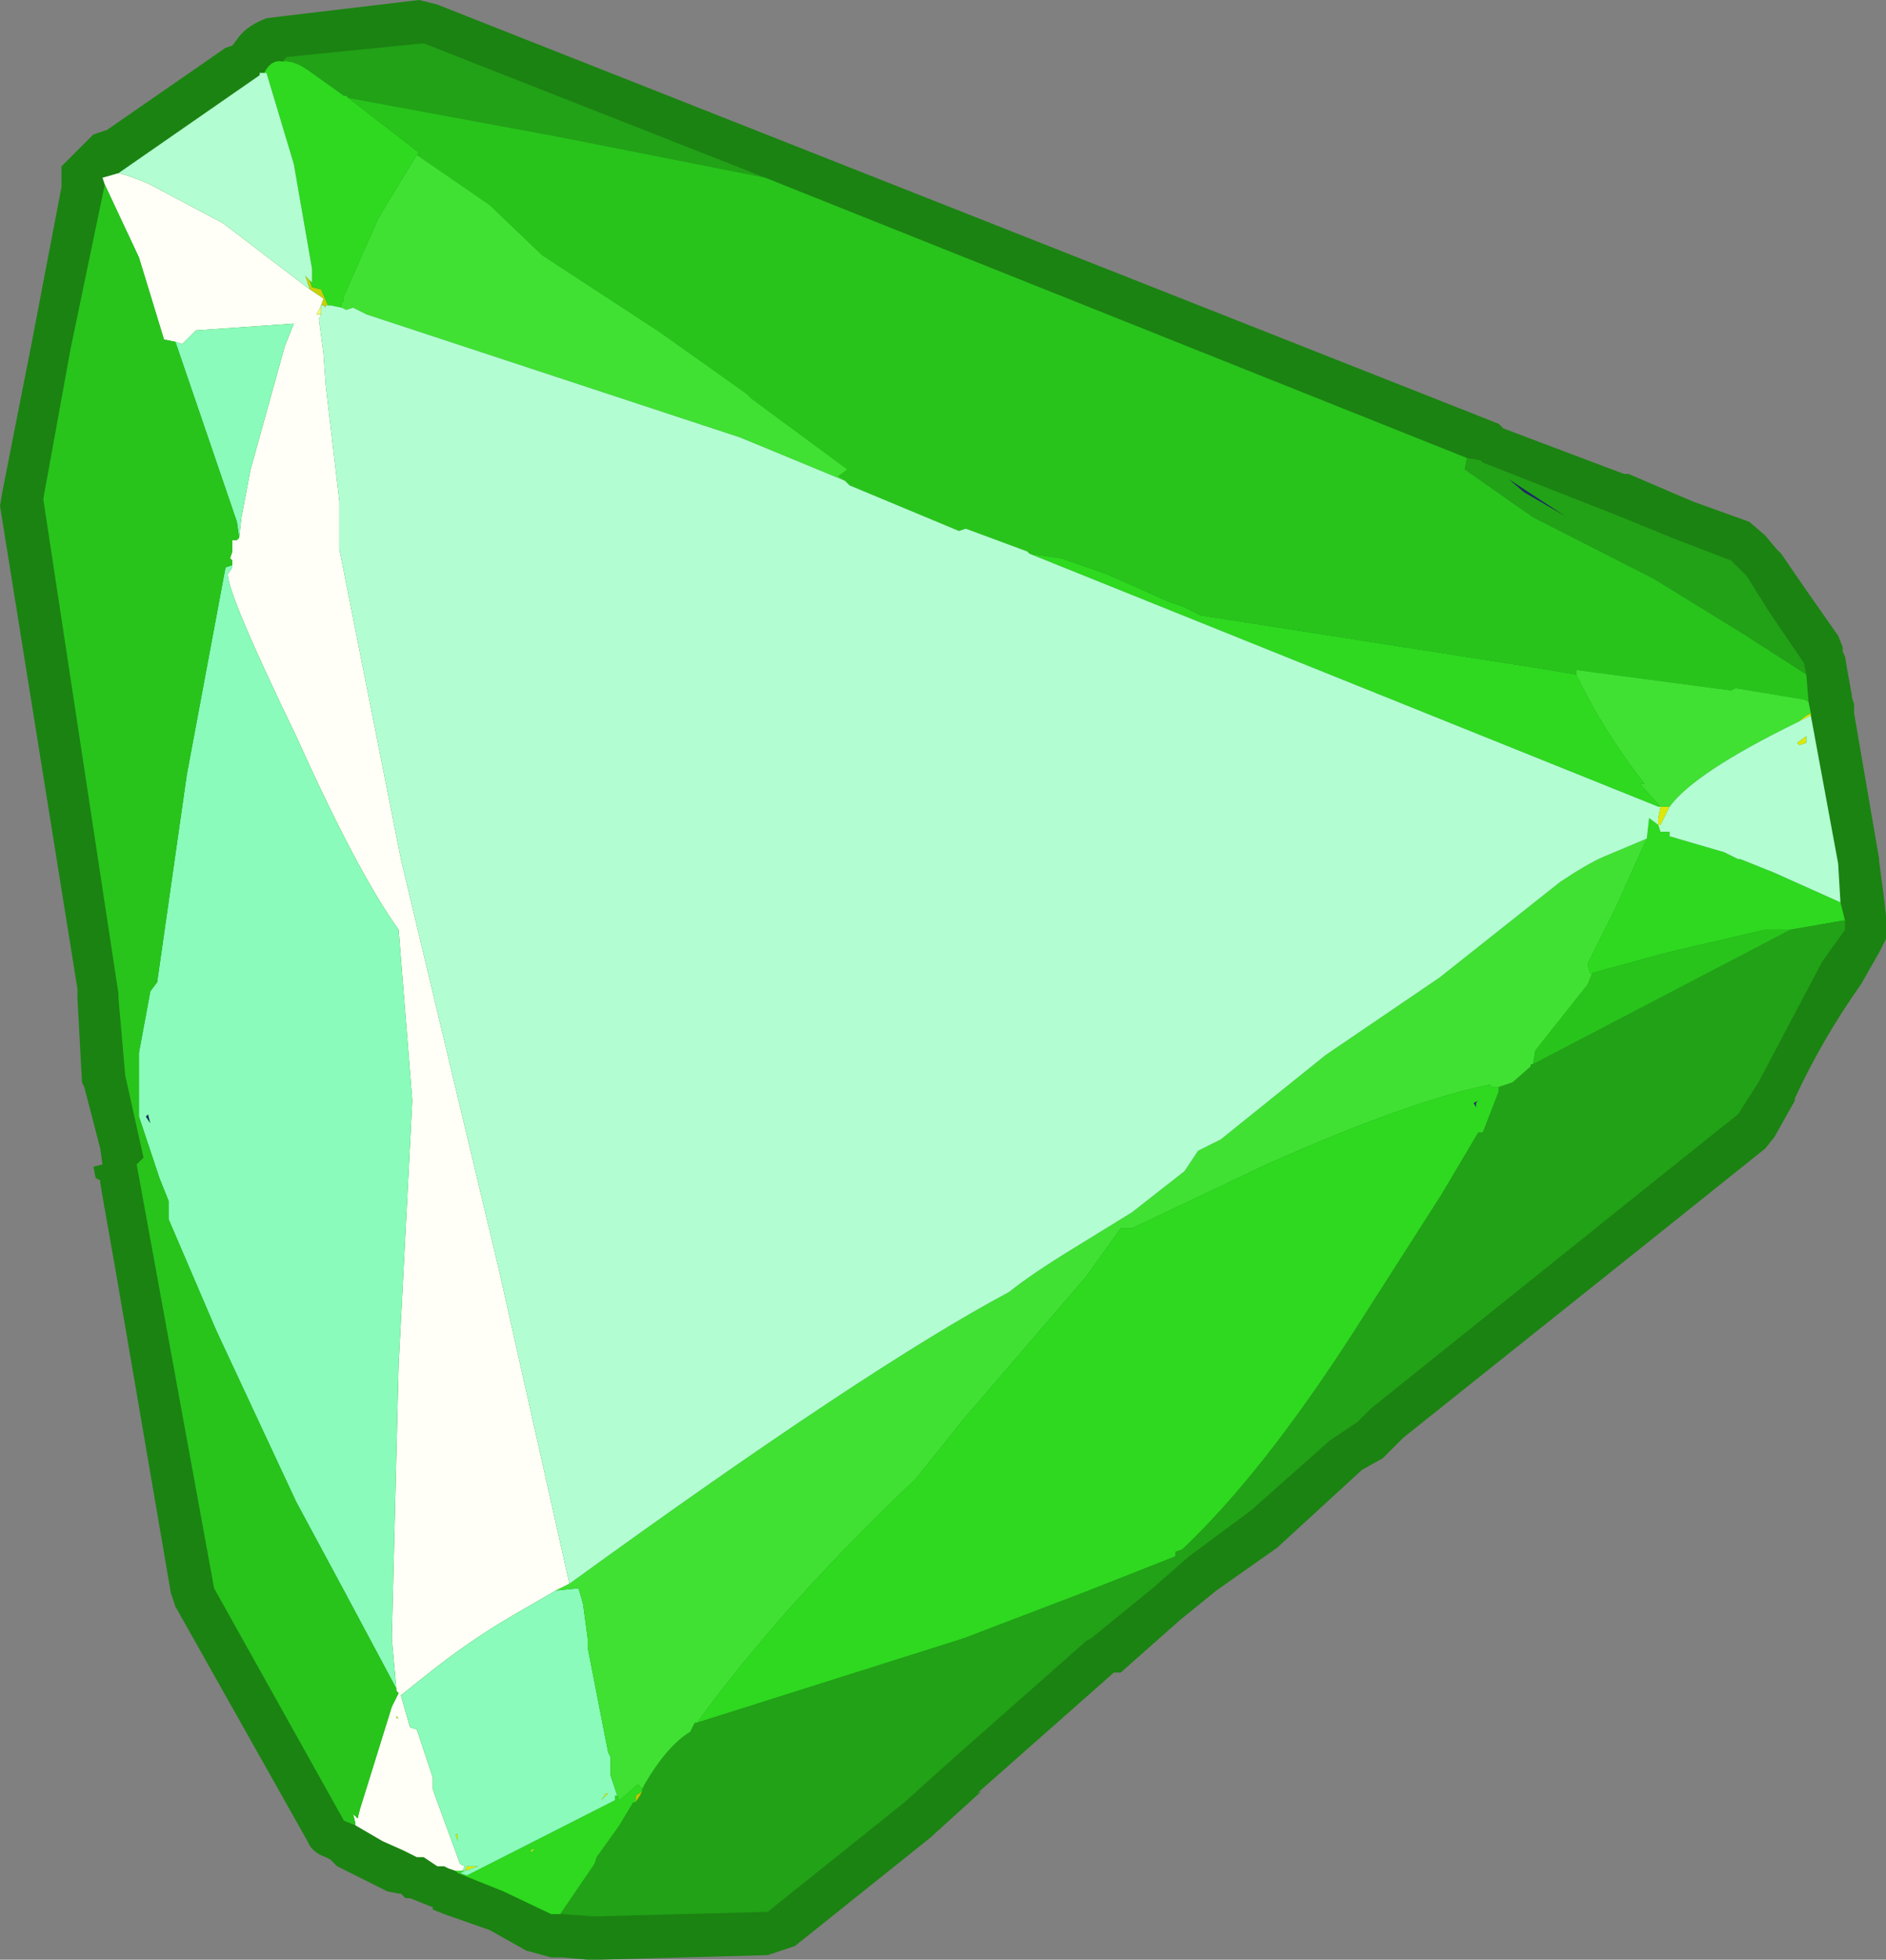 <?xml version="1.0" encoding="UTF-8" standalone="no"?>
<svg xmlns:ffdec="https://www.free-decompiler.com/flash" xmlns:xlink="http://www.w3.org/1999/xlink" ffdec:objectType="shape" height="43.0px" width="41.4px" xmlns="http://www.w3.org/2000/svg">
  <rect width="100%" height="100%" fill="#808080" stroke="none"/>
  <g transform="matrix(1.0, 0.0, 0.0, 1.0, -3.75, -3.0)">
    <path d="M42.85 15.15 L43.4 15.95 44.1 16.95 44.2 17.2 44.2 17.3 44.25 17.4 44.3 17.7 44.4 18.25 44.4 18.3 44.45 18.45 44.45 18.65 45.0 21.85 45.0 21.9 45.1 22.65 45.15 23.1 45.15 23.2 45.15 23.6 45.0 23.9 44.6 24.6 Q43.75 25.8 43.15 27.1 L43.15 27.15 42.7 27.95 42.5 28.2 40.0 30.2 34.55 34.55 34.15 34.95 34.1 35.0 33.65 35.25 31.85 36.9 31.8 36.95 30.45 37.9 29.65 38.55 28.35 39.7 28.2 39.7 25.2 42.35 25.3 42.3 24.25 43.25 24.2 43.3 21.2 45.7 20.6 45.9 16.9 46.0 16.65 46.0 16.1 45.95 16.05 45.95 15.85 45.95 15.3 45.8 14.5 45.35 13.5 45.0 13.25 44.9 13.25 44.85 12.75 44.65 12.65 44.65 12.55 44.55 12.5 44.55 12.25 44.5 11.85 44.3 11.75 44.25 11.15 43.95 11.0 43.8 10.9 43.75 Q10.6 43.65 10.5 43.4 L7.6 38.25 7.5 37.95 6.3 30.95 6.0 29.25 5.95 28.95 5.95 28.9 5.85 28.85 5.8 28.6 6.0 28.55 5.95 28.2 5.6 26.85 5.55 26.75 5.45 24.9 5.45 24.75 5.45 24.7 3.75 14.1 3.8 13.8 4.45 10.5 5.1 7.1 5.1 6.7 5.1 6.65 5.4 6.35 5.8 5.95 6.1 5.85 8.7 4.05 8.85 4.0 9.0 3.8 Q9.2 3.55 9.6 3.4 L10.0 3.35 12.95 3.0 13.35 3.1 36.65 12.3 36.75 12.4 39.4 13.4 39.5 13.4 40.9 14.0 42.15 14.45 42.5 14.75 42.75 15.05 42.85 15.15" fill="#1b8312" fill-rule="evenodd" stroke="none"/>
    <path d="M36.15 27.3 L36.1 27.2 36.2 27.15 36.15 27.2 36.15 27.3" fill="#25057b" fill-rule="evenodd" stroke="none"/>
    <path d="M37.2 13.8 L36.85 13.5 38.15 14.35 37.2 13.8" fill="#1f2866" fill-rule="evenodd" stroke="none"/>
    <path d="M6.95 27.5 L7.0 27.45 7.05 27.65 6.95 27.5" fill="#122664" fill-rule="evenodd" stroke="none"/>
    <path d="M43.5 18.65 L43.5 18.7 43.2 18.85 43.4 18.7 43.5 18.65 M40.2 20.7 L40.25 20.7 40.4 20.7 40.2 21.1 40.15 21.1 40.15 20.95 40.2 20.7 M43.25 19.35 L43.2 19.3 43.4 19.15 43.4 19.3 43.25 19.35 M13.95 44.05 L14.0 43.95 14.25 43.95 13.95 44.05 M17.05 42.35 L17.1 42.35 16.95 42.5 17.05 42.35 M12.5 40.7 L12.45 40.7 12.45 40.65 12.5 40.7 M13.75 43.25 L13.8 43.25 13.8 43.4 13.75 43.25" fill="#dde809" fill-rule="evenodd" stroke="none"/>
    <path d="M17.85 42.3 L17.8 42.4 17.7 42.55 17.7 42.5 17.7 42.4 17.85 42.3" fill="#bbc507" fill-rule="evenodd" stroke="none"/>
    <path d="M15.5 43.55 L15.4 43.65 15.4 43.6 15.5 43.55" fill="#ecf724" fill-rule="evenodd" stroke="none"/>
    <path d="M10.95 9.7 L10.9 9.7 10.9 9.75 10.85 9.7 10.8 9.7 10.85 9.55 10.55 9.35 10.45 9.05 10.55 9.15 10.6 9.3 10.8 9.35 10.95 9.7" fill="#c7d009" fill-rule="evenodd" stroke="none"/>
    <path d="M13.75 44.05 L13.6 44.0 13.5 43.95 13.35 43.95 13.05 43.75 12.9 43.75 12.6 43.6 12.15 43.4 11.55 43.05 11.55 43.0 11.5 42.8 11.6 42.9 11.65 42.7 12.35 40.45 12.5 40.15 12.45 40.1 12.45 40.05 12.35 38.95 12.5 32.95 12.8 27.15 12.5 23.4 Q11.6 22.15 10.25 19.15 8.75 16.05 8.75 15.6 L8.85 15.45 8.85 15.4 8.85 15.3 8.8 15.25 8.85 15.1 8.85 14.85 8.95 14.85 9.0 14.8 9.05 14.35 9.25 13.3 10.0 10.6 10.2 10.1 8.05 10.25 7.75 10.55 7.6 10.5 7.35 10.45 6.8 8.65 6.05 7.05 6.0 6.9 6.35 6.8 Q6.6 6.85 7.05 7.05 L8.65 7.9 10.55 9.35 10.85 9.55 10.8 9.7 10.7 9.9 10.8 9.9 10.75 10.0 10.85 10.75 10.9 11.45 11.2 14.0 11.2 15.05 12.55 21.85 14.7 30.85 16.25 37.75 15.95 37.9 15.0 38.45 Q14.05 39.0 13.05 39.8 L12.55 40.2 12.75 40.9 12.9 40.95 13.25 42.0 13.25 42.25 13.3 42.4 13.85 43.9 13.95 43.95 13.9 44.05 13.75 44.05 M12.5 40.7 L12.45 40.65 12.45 40.7 12.5 40.7" fill="#fffff7" fill-rule="evenodd" stroke="none"/>
    <path d="M10.8 9.7 L10.8 9.9 10.7 9.9 10.8 9.7" fill="#f3fa76" fill-rule="evenodd" stroke="none"/>
    <path d="M44.15 22.8 L44.25 23.2 44.2 23.2 43.05 23.4 42.5 23.4 40.35 23.9 38.7 24.35 38.65 24.35 38.6 24.15 39.2 22.95 39.9 21.4 39.95 20.95 40.15 21.1 40.2 21.25 40.4 21.25 40.4 21.35 41.6 21.7 41.9 21.85 41.95 21.85 42.7 22.15 44.15 22.8 M16.05 45.0 L15.85 45.0 14.8 44.5 13.8 44.1 13.75 44.05 13.9 44.05 13.95 44.05 13.85 44.1 14.0 44.15 17.25 42.5 17.25 42.4 17.3 42.4 17.35 42.5 17.75 42.15 17.85 42.25 17.85 42.3 17.7 42.4 17.7 42.5 17.7 42.55 17.65 42.55 17.35 43.05 16.85 43.75 16.8 43.9 16.05 45.0 M9.55 4.6 Q9.7 4.3 9.95 4.35 10.2 4.3 10.6 4.6 L11.3 5.1 11.35 5.1 11.4 5.15 12.95 6.35 12.9 6.4 12.35 7.3 12.05 7.8 11.3 9.5 11.3 9.6 11.25 9.65 11.25 9.75 11.0 9.7 10.95 9.7 10.8 9.35 10.6 9.3 10.55 9.15 10.6 9.2 10.6 8.9 10.2 6.6 9.6 4.6 9.55 4.6 M38.35 17.8 Q38.95 19.05 39.85 20.2 L39.75 20.2 40.2 20.7 40.15 20.7 26.35 15.15 27.05 15.25 28.05 15.6 29.4 16.2 29.7 16.3 30.1 16.5 37.45 17.65 38.35 17.8 M36.65 26.85 L36.65 26.95 36.3 27.85 36.2 27.85 35.4 29.2 33.45 32.25 Q31.45 35.35 29.7 37.0 L29.55 37.05 29.55 37.15 27.65 37.9 24.9 38.95 19.05 40.8 Q20.9 38.25 23.85 35.45 L24.85 34.2 27.6 31.0 28.35 29.95 28.6 29.95 31.55 28.55 Q34.7 27.15 36.45 26.8 L36.5 26.85 36.65 26.85 M15.5 43.55 L15.4 43.6 15.4 43.65 15.5 43.55 M36.15 27.3 L36.15 27.2 36.2 27.15 36.1 27.2 36.15 27.3" fill="#2ed920" fill-rule="evenodd" stroke="none"/>
    <path d="M35.95 13.05 L36.25 13.1 36.3 13.15 39.35 14.35 40.45 14.8 41.75 15.3 42.1 15.65 42.6 16.45 43.35 17.55 43.4 17.8 42.0 16.9 40.05 15.7 37.4 14.35 35.9 13.3 35.95 13.05 M44.25 23.2 L44.25 23.4 43.75 24.1 42.35 26.75 41.9 27.45 39.4 29.45 33.85 33.9 33.55 34.2 32.95 34.6 31.2 36.15 29.85 37.15 29.05 37.85 27.7 38.95 27.6 39.0 24.6 41.65 23.6 42.55 20.6 44.95 16.8 45.05 16.1 45.0 16.05 45.0 16.8 43.9 16.85 43.75 17.35 43.05 17.65 42.55 17.7 42.55 17.8 42.4 17.85 42.3 17.85 42.25 17.9 42.15 Q18.4 41.3 18.9 41.0 L19.0 40.8 19.05 40.8 24.9 38.95 27.65 37.9 29.55 37.15 29.55 37.05 29.7 37.0 Q31.45 35.35 33.45 32.25 L35.4 29.2 36.2 27.85 36.3 27.85 36.65 26.95 36.65 26.85 36.95 26.75 37.35 26.4 37.35 26.35 37.4 26.35 43.05 23.4 44.2 23.2 44.25 23.2 M9.95 4.35 L10.05 4.25 13.05 3.95 20.55 6.9 16.0 6.0 11.4 5.15 11.35 5.1 11.3 5.1 10.6 4.6 Q10.2 4.3 9.95 4.35 M37.2 13.8 L38.15 14.35 36.85 13.5 37.2 13.8" fill="#22a217" fill-rule="evenodd" stroke="none"/>
    <path d="M7.6 10.5 L7.75 10.55 8.05 10.25 10.2 10.1 10.0 10.6 9.25 13.3 9.05 14.35 9.0 14.8 8.95 14.45 7.6 10.5 M8.85 15.4 L8.85 15.45 8.75 15.6 Q8.75 16.05 10.25 19.15 11.6 22.15 12.5 23.4 L12.8 27.15 12.5 32.95 12.35 38.95 12.45 40.05 11.3 37.9 10.25 35.95 8.5 32.2 7.45 29.75 7.45 29.35 7.25 28.85 6.8 27.5 6.8 26.1 7.05 24.75 7.2 24.55 7.85 20.0 8.7 15.45 8.85 15.4 M6.95 27.5 L7.05 27.65 7.0 27.45 6.95 27.5 M15.95 37.9 L16.45 37.85 16.55 38.2 16.65 38.95 16.65 39.05 16.65 39.15 17.05 41.2 17.1 41.45 17.15 41.55 17.15 41.95 17.3 42.4 17.25 42.4 17.25 42.5 14.0 44.15 13.85 44.1 13.95 44.05 13.9 44.05 13.95 43.95 13.85 43.9 13.3 42.4 13.25 42.25 13.25 42.0 12.9 40.95 12.75 40.9 12.55 40.2 13.05 39.8 Q14.05 39.0 15.0 38.45 L15.95 37.9 M13.95 44.05 L14.25 43.95 14.0 43.95 13.95 44.05 M17.05 42.35 L16.95 42.5 17.1 42.35 17.05 42.35 M13.75 43.25 L13.8 43.4 13.8 43.25 13.75 43.25" fill="#8afbba" fill-rule="evenodd" stroke="none"/>
    <path d="M35.95 13.05 L35.9 13.3 37.4 14.35 40.05 15.7 42.0 16.9 43.4 17.8 43.45 18.4 43.35 18.35 41.85 18.1 41.75 18.15 38.35 17.7 38.35 17.8 37.45 17.65 30.1 16.5 29.7 16.3 29.4 16.2 28.05 15.6 27.05 15.25 26.35 15.15 26.3 15.1 24.95 14.6 24.8 14.65 22.4 13.65 22.3 13.55 22.15 13.45 22.35 13.3 20.25 11.75 20.15 11.65 18.25 10.3 15.65 8.6 14.5 7.5 12.9 6.4 12.95 6.35 11.4 5.15 16.0 6.0 20.55 6.9 35.95 13.05 M11.55 43.05 L11.3 42.95 8.45 37.85 6.75 28.55 6.9 28.4 6.5 26.6 6.35 24.9 6.35 24.8 4.7 13.95 5.3 10.65 6.05 7.05 6.8 8.65 7.35 10.45 7.6 10.5 8.95 14.45 9.0 14.8 8.95 14.85 8.85 14.85 8.85 15.1 8.8 15.25 8.85 15.3 8.85 15.4 8.7 15.45 7.85 20.0 7.2 24.55 7.05 24.75 6.8 26.1 6.8 27.5 7.25 28.85 7.45 29.35 7.45 29.75 8.5 32.2 10.25 35.95 11.3 37.9 12.45 40.05 12.45 40.1 12.5 40.15 12.35 40.45 11.65 42.7 11.6 42.9 11.5 42.8 11.55 43.0 11.55 43.05 M43.05 23.4 L37.4 26.35 37.45 26.05 38.6 24.6 38.7 24.35 40.35 23.9 42.5 23.4 43.05 23.4" fill="#28c41c" fill-rule="evenodd" stroke="none"/>
    <path d="M43.45 18.4 L43.5 18.65 43.4 18.7 43.2 18.85 Q40.95 19.95 40.4 20.7 L40.25 20.7 40.2 20.7 39.75 20.2 39.85 20.2 Q38.95 19.05 38.35 17.8 L38.35 17.7 41.75 18.15 41.85 18.1 43.35 18.35 43.45 18.4 M37.4 26.35 L37.35 26.35 37.35 26.4 36.95 26.75 36.65 26.85 36.5 26.85 36.45 26.8 Q34.7 27.15 31.55 28.55 L28.6 29.95 28.35 29.95 27.6 31.0 24.85 34.2 23.85 35.45 Q20.9 38.25 19.05 40.8 L19.0 40.8 18.9 41.0 Q18.4 41.3 17.9 42.15 L17.85 42.25 17.75 42.15 17.35 42.5 17.3 42.4 17.15 41.95 17.15 41.55 17.1 41.45 17.05 41.2 16.65 39.15 16.65 39.05 16.65 38.95 16.55 38.2 16.45 37.85 15.95 37.9 16.25 37.75 Q22.8 33.0 25.9 31.35 26.4 30.95 27.3 30.4 L28.6 29.6 29.75 28.7 30.05 28.25 30.55 28.0 32.85 26.15 35.35 24.45 38.0 22.35 Q38.6 21.95 38.95 21.8 L39.9 21.4 39.2 22.95 38.6 24.15 38.65 24.35 38.7 24.35 38.6 24.6 37.45 26.05 37.4 26.35 M12.9 6.4 L14.5 7.5 15.65 8.6 18.25 10.3 20.15 11.65 20.25 11.75 22.35 13.3 22.15 13.45 22.3 13.55 20.0 12.6 11.8 9.9 11.5 9.75 11.35 9.8 11.25 9.75 11.25 9.65 11.3 9.6 11.3 9.5 12.05 7.8 12.35 7.3 12.9 6.4" fill="#40e133" fill-rule="evenodd" stroke="none"/>
    <path d="M43.5 18.7 L44.1 21.95 44.15 22.8 42.7 22.15 41.95 21.85 41.9 21.85 41.6 21.7 40.4 21.35 40.4 21.25 40.2 21.25 40.15 21.1 39.95 20.95 39.9 21.4 38.95 21.8 Q38.6 21.95 38.0 22.35 L35.35 24.45 32.85 26.15 30.55 28.0 30.05 28.25 29.75 28.7 28.6 29.6 27.3 30.4 Q26.4 30.95 25.9 31.35 22.8 33.0 16.25 37.75 L14.7 30.85 12.55 21.85 11.2 15.05 11.2 14.0 10.9 11.45 10.85 10.75 10.75 10.0 10.8 9.9 10.8 9.7 10.85 9.7 10.9 9.75 10.9 9.7 10.95 9.7 11.0 9.7 11.25 9.75 11.35 9.8 11.5 9.75 11.8 9.9 20.0 12.6 22.3 13.55 22.4 13.65 24.8 14.65 24.95 14.6 26.3 15.1 26.35 15.15 40.15 20.7 40.2 20.7 40.15 20.95 40.15 21.1 40.2 21.1 40.4 20.7 Q40.95 19.95 43.2 18.85 L43.5 18.7 M6.35 6.8 L9.45 4.65 9.45 4.6 9.55 4.6 9.6 4.6 10.2 6.6 10.6 8.9 10.6 9.2 10.55 9.15 10.45 9.05 10.55 9.35 8.65 7.9 7.05 7.05 Q6.6 6.85 6.35 6.8 M43.25 19.35 L43.4 19.3 43.4 19.15 43.2 19.3 43.25 19.35" fill="#b3fdd2" fill-rule="evenodd" stroke="none"/>
  </g>
</svg>
